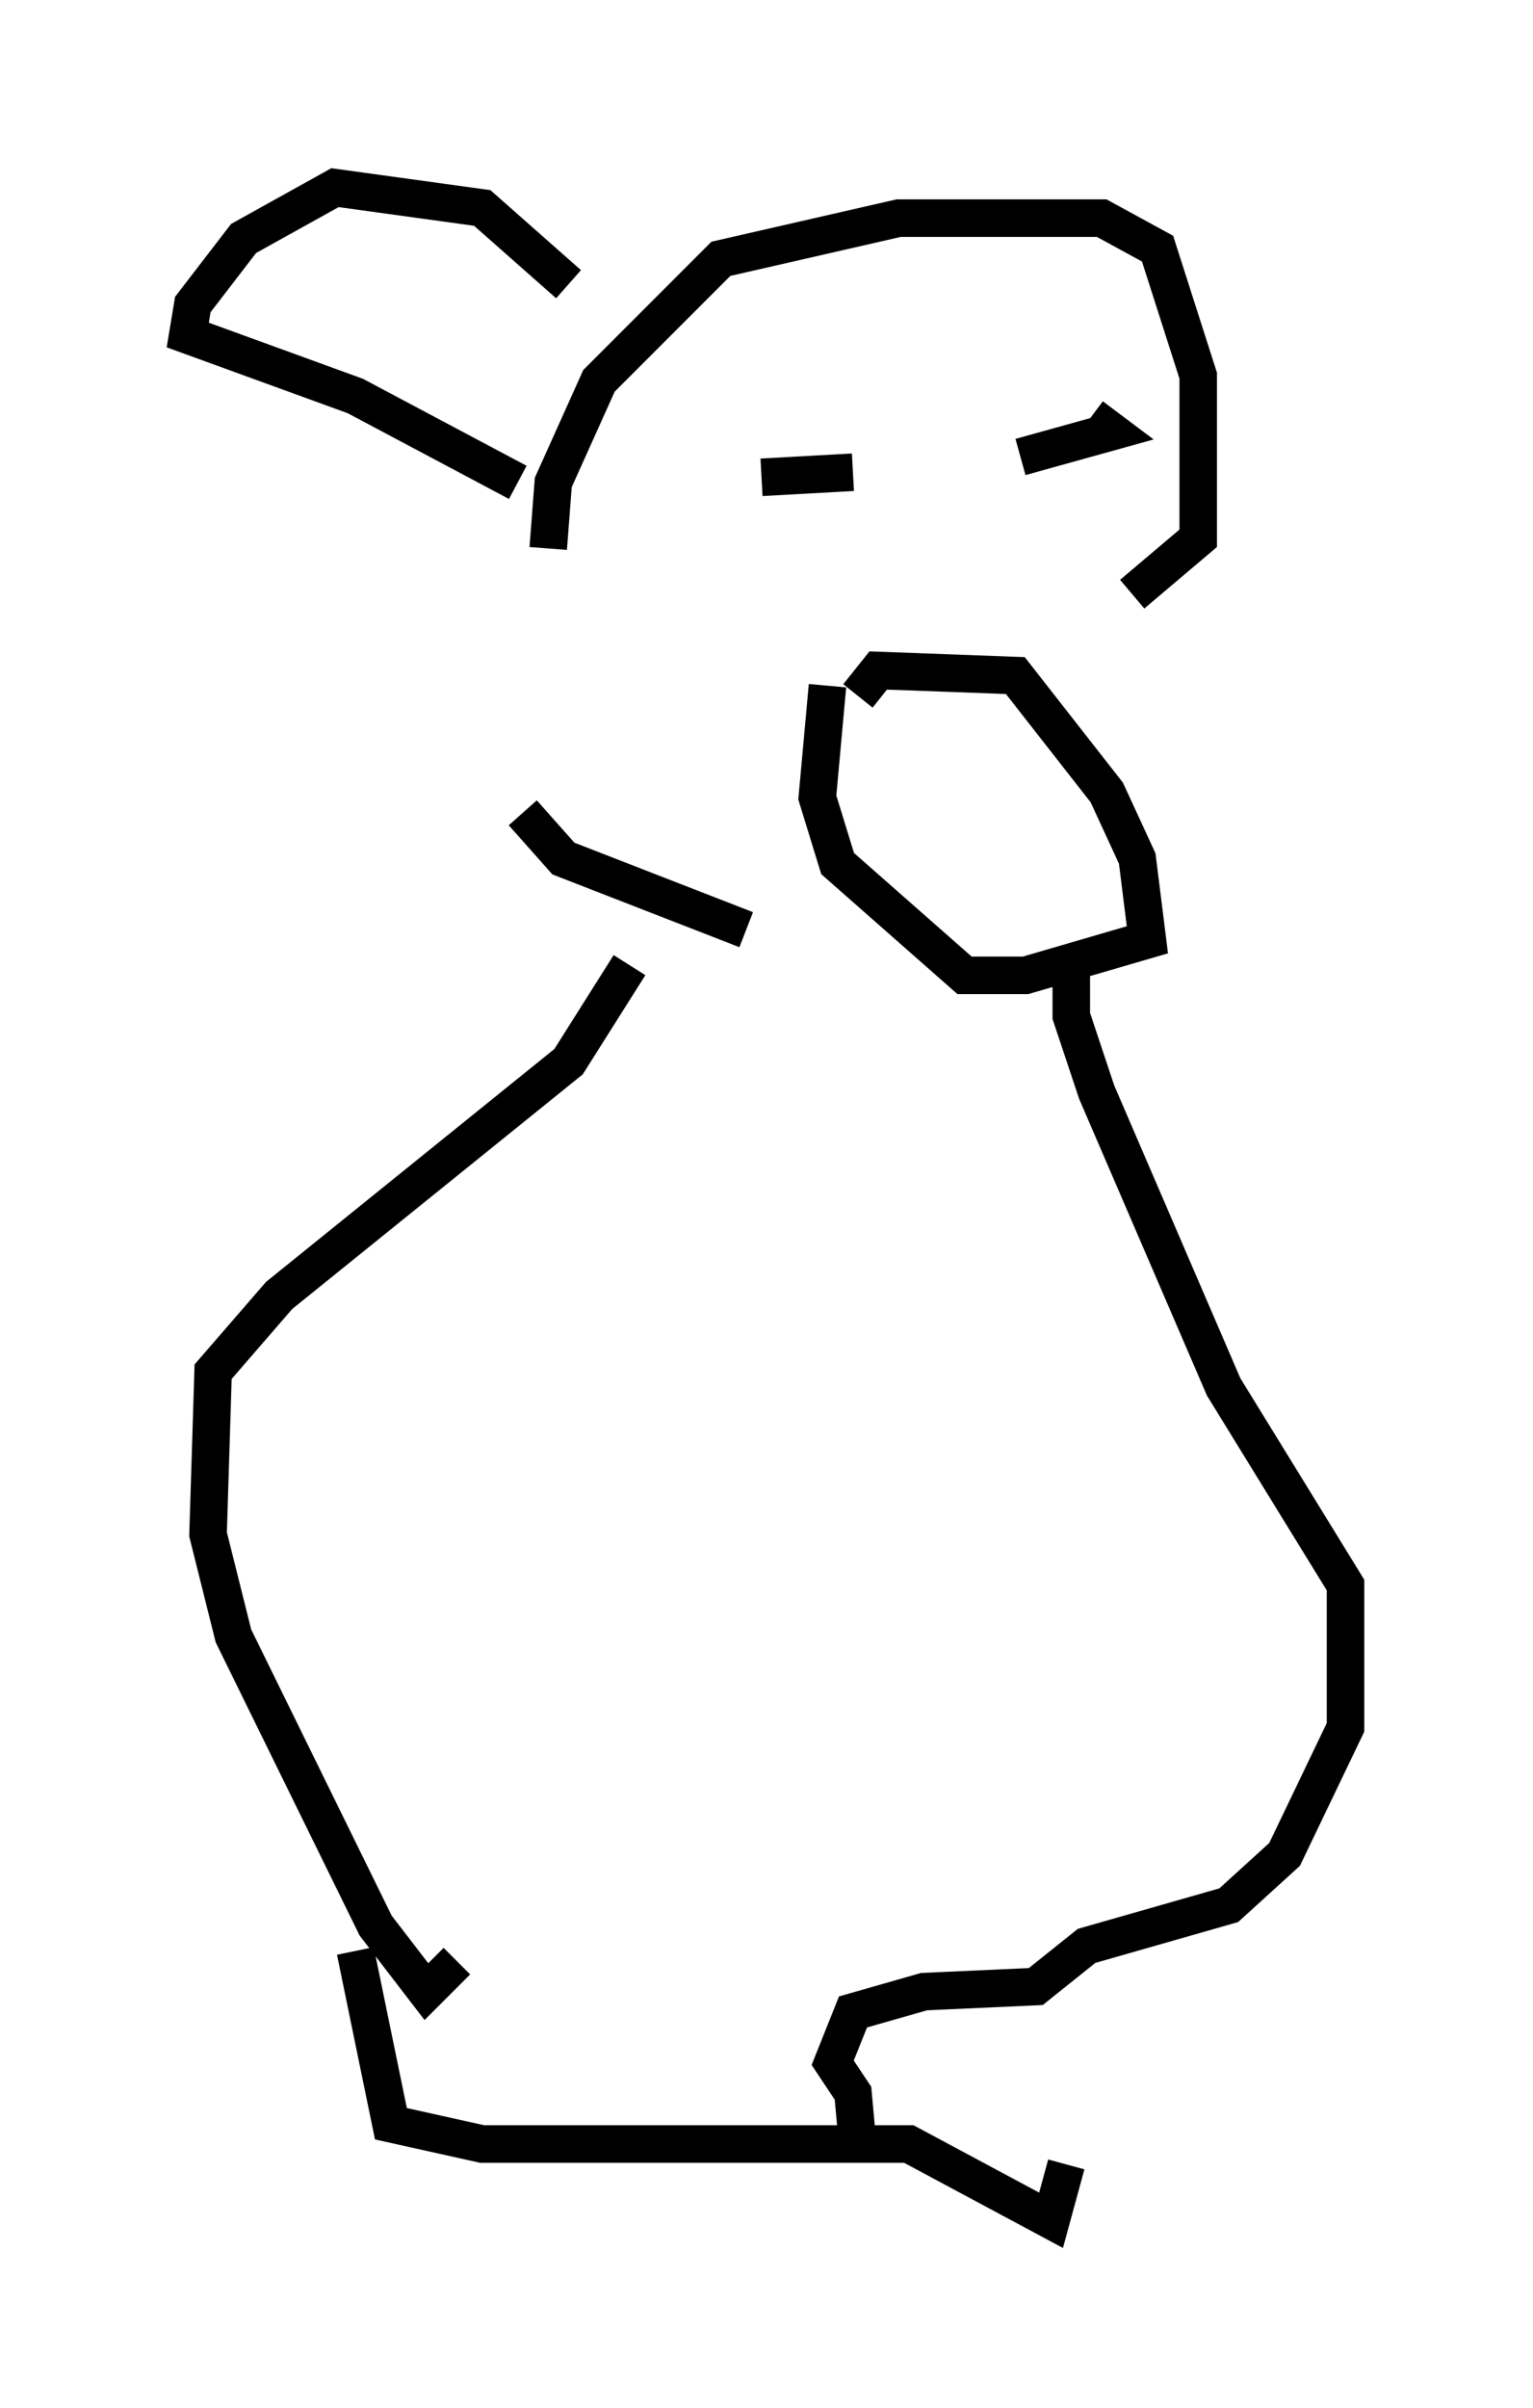 <?xml version="1.0" encoding="utf-8" ?>
<svg baseProfile="full" height="64.127" version="1.1" width="40.852" xmlns="http://www.w3.org/2000/svg" xmlns:ev="http://www.w3.org/2001/xml-events" xmlns:xlink="http://www.w3.org/1999/xlink"><defs /><rect fill="white" height="64.127" width="40.852" x="0" y="0" /><path d="M15.555, 15.149 m-1.624, 6.495 l1.083, 1.218 4.871, 1.894 m2.977, -6.225 l0.541, -0.677 3.654, 0.135 l2.436, 3.112 0.812, 1.759 l0.271, 2.165 -3.248, 0.947 l-1.624, 0.0 -3.383, -2.977 l-0.541, -1.759 0.271, -2.977 m-7.442, -3.654 l0.135, -1.759 1.218, -2.706 l3.248, -3.248 4.736, -1.083 l5.413, 0.0 1.488, 0.812 l1.083, 3.383 0.0, 4.33 l-1.759, 1.488 m-9.878, -3.112 l2.436, -0.135 m4.465, -0.406 l2.436, -0.677 -0.541, -0.406 m-13.938, -3.518 l-2.3, -2.03 -3.924, -0.541 l-2.436, 1.353 -1.353, 1.759 l-0.135, 0.812 4.465, 1.624 l4.33, 2.3 m2.977, 12.855 l-1.624, 2.571 -7.713, 6.225 l-1.759, 2.03 -0.135, 4.33 l0.677, 2.706 3.789, 7.713 l1.353, 1.759 0.812, -0.812 m16.373, -26.657 l0.0, 1.488 0.677, 2.03 l3.383, 7.848 3.248, 5.277 l0.0, 3.789 -1.624, 3.383 l-1.488, 1.353 -3.789, 1.083 l-1.353, 1.083 -2.977, 0.135 l-1.894, 0.541 -0.541, 1.353 l0.541, 0.812 0.135, 1.488 m-13.396, -5.277 l0.947, 4.601 2.436, 0.541 l11.367, 0.0 3.789, 2.03 l0.406, -1.488 " fill="none" stroke="black" stroke-width="1" /></svg>